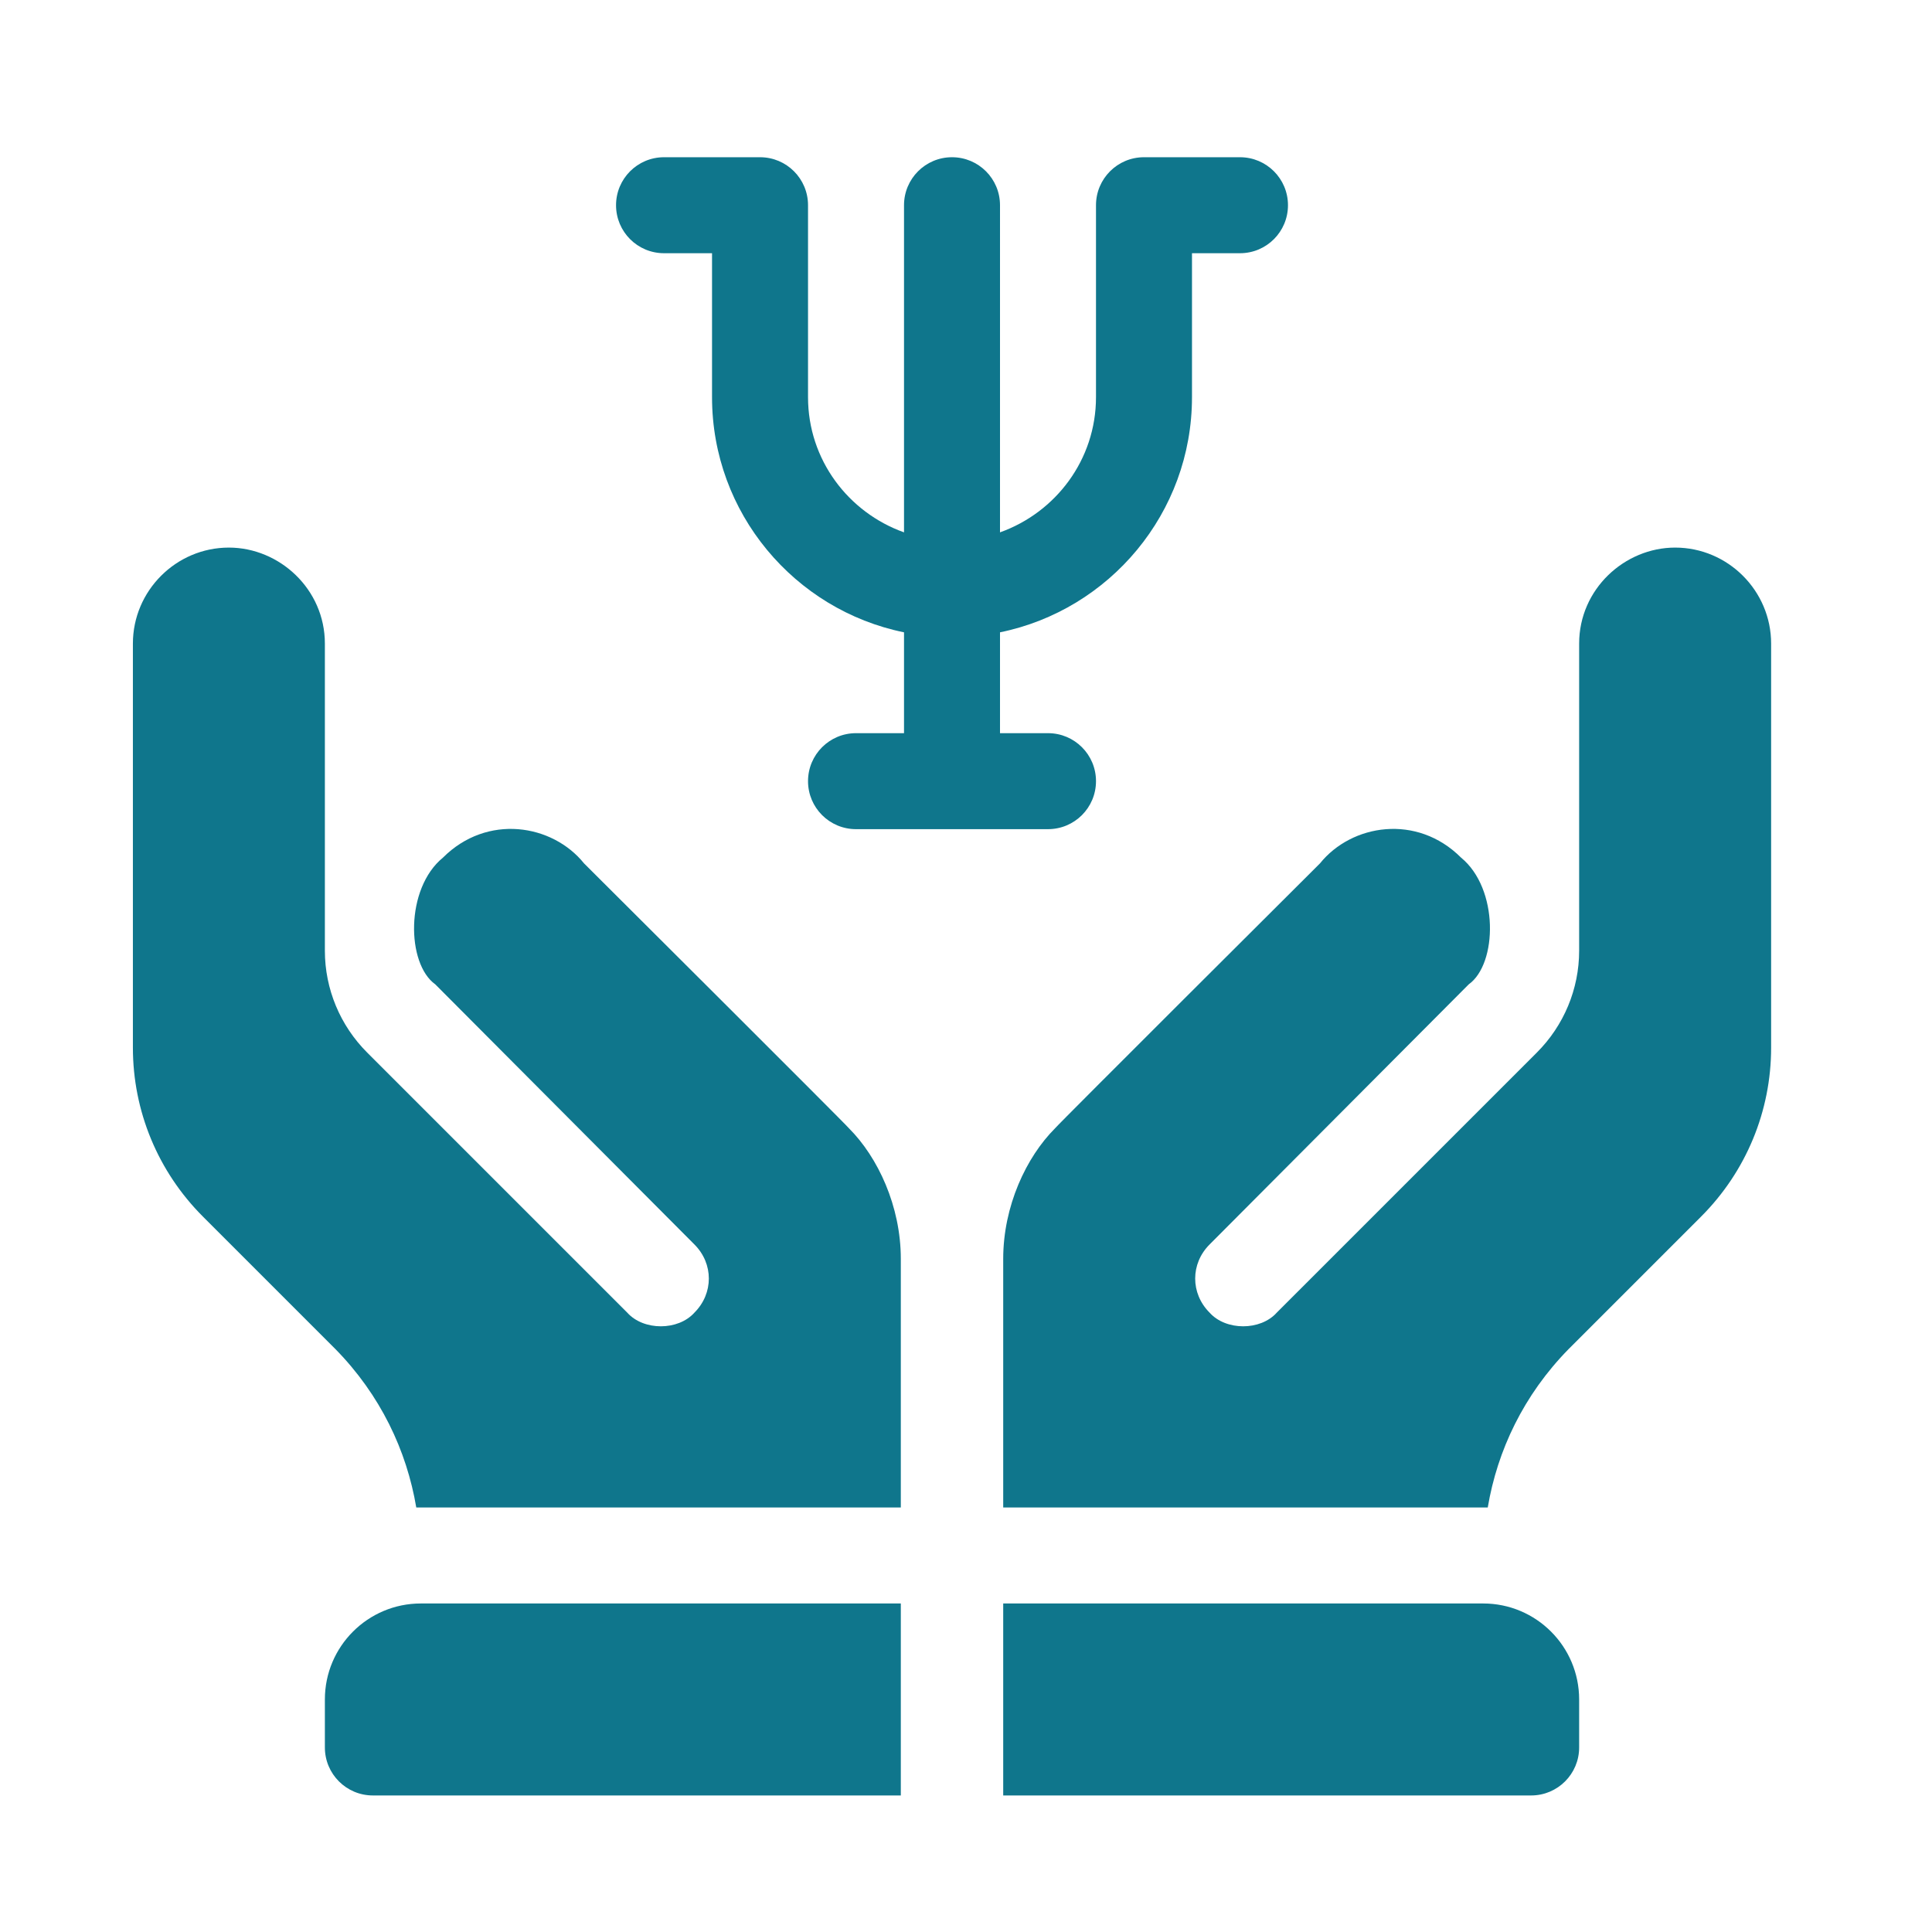 <?xml version="1.0" encoding="UTF-8" standalone="no"?>
<!-- Generator: Adobe Illustrator 16.0.0, SVG Export Plug-In . SVG Version: 6.00 Build 0)  -->

<svg
   xmlns:dc="http://purl.org/dc/elements/1.1/"
   xmlns:cc="http://creativecommons.org/ns#"
   xmlns:rdf="http://www.w3.org/1999/02/22-rdf-syntax-ns#"
   xmlns:svg="http://www.w3.org/2000/svg"
   xmlns="http://www.w3.org/2000/svg"
   xmlns:sodipodi="http://sodipodi.sourceforge.net/DTD/sodipodi-0.dtd"
   xmlns:inkscape="http://www.inkscape.org/namespaces/inkscape"
   version="1.1"
   x="0px"
   y="0px"
   width="64"
   height="64"
   viewBox="499 379 25.964 25.964"
   enable-background="new 0 0 1700.79 1700.79"
   xml:space="preserve"
   id="svg14"
   sodipodi:docname="icon.svg"
   inkscape:version="0.92.3 (2405546, 2018-03-11)"><defs
   id="defs18" /><sodipodi:namedview
   pagecolor="#ffffff"
   bordercolor="#666666"
   borderopacity="1"
   objecttolerance="10"
   gridtolerance="10"
   guidetolerance="10"
   inkscape:pageopacity="0"
   inkscape:pageshadow="2"
   inkscape:window-width="1920"
   inkscape:window-height="1057"
   id="namedview16"
   showgrid="false"
   inkscape:zoom="4.4402894"
   inkscape:cx="-23.948242"
   inkscape:cy="60.951836"
   inkscape:window-x="-8"
   inkscape:window-y="-8"
   inkscape:window-maximized="1"
   inkscape:current-layer="svg14" />

<g
   id="logo"
   transform="translate(0,-664.036)">
</g>
<g
   id="g5874"
   transform="matrix(0.043,0,0,0.043,500.786,381.113)"><g
     id="g5781">
	<g
   id="g5779">
		<path
   id="path5777"
   d="m 482,122 c -15.778,0 -30,12.971 -30,30 v 96 c 0,11.999 -4.801,23.399 -13.2,31.8 -29.194,29.194 -47.534,47.532 -81.301,81.299 -5.099,5.7 -15.899,5.7 -21,0 -5.999,-5.999 -5.999,-15.298 0,-21.299 l 81,-81.301 c 8.992,-6.422 9.439,-29.914 -2.401,-39.6 C 401.3,205.101 380.9,208.4 371,220.699 c -0.601,0.601 -82.2,81.901 -82.8,82.8 -9,9 -16.199,24.3 -16.199,40.8 0,44.066 0,57.898 0,77.701 h 151.437 c 3.001,-17.827 11.217,-35.189 25.263,-49.501 9.602,-9.602 32.036,-32.038 41.398,-41.4 C 504.2,317 512,298.1 512,278.301 c 0,-42.261 0,-84.269 0,-126.301 0,-16.5 -13.5,-30 -30,-30 z"
   inkscape:connector-curvature="0"
   style="fill:#0f768c" />
	</g>
</g><g
     id="g5787">
	<g
   id="g5785">
		<path
   id="path5783"
   d="M 223.801,303.499 C 223.2,302.601 141.601,221.3 141,220.699 131.099,208.4 110.7,205.1 96.901,218.899 c -11.84,9.686 -11.393,33.179 -2.401,39.6 l 81,81.301 c 5.999,6 5.999,15.3 0,21.299 -5.101,5.7 -15.901,5.7 -21,0 C 120.734,327.333 102.394,308.995 73.199,279.8 64.801,271.399 60,259.999 60,248 V 152 C 60,134.971 45.778,122 30,122 13.5,122 0,135.5 0,152 0,194.032 0,236.04 0,278.301 0,298.1 7.8,317 21.901,331.099 c 9.362,9.362 31.796,31.798 41.398,41.4 14.047,14.312 22.263,31.674 25.264,49.501 H 240 c 0,-19.803 0,-33.635 0,-77.701 0,-16.5 -7.2,-31.8 -16.199,-40.8 z"
   inkscape:connector-curvature="0"
   style="fill:#0f768c" />
	</g>
</g><g
     id="g5793">
	<g
   id="g5791">
		<path
   id="path5789"
   d="m 90,452 c -16.569,0 -30,13.431 -30,30 v 15 c 0,8.284 6.716,15 15,15 h 165 v -60 z"
   inkscape:connector-curvature="0"
   style="fill:#0f768c" />
	</g>
</g><g
     id="g5799">
	<g
   id="g5797">
		<path
   id="path5795"
   d="M 422,452 H 272 v 60 h 165 c 8.284,0 15,-6.716 15,-15 v -15 c 0,-16.569 -13.431,-30 -30,-30 z"
   inkscape:connector-curvature="0"
   style="fill:#0f768c" />
	</g>
</g><g
     id="g5805">
	<g
   id="g5803">
		<path
   id="path5801"
   d="m 346,0 h -30 c -8.291,0 -15,6.709 -15,15 v 60 c 0,19.53 -12.578,36.024 -30,42.237 V 15 C 271,6.709 264.291,0 256,0 247.709,0 241,6.709 241,15 V 117.237 C 223.578,111.024 211,94.53 211,75 V 15 C 211,6.709 204.291,0 196,0 h -30 c -8.291,0 -15,6.709 -15,15 0,8.291 6.709,15 15,15 h 15 v 45 c 0,36.216 25.801,66.513 60,73.482 V 180 h -15 c -8.291,0 -15,6.709 -15,15 0,8.291 6.709,15 15,15 h 60 c 8.291,0 15,-6.709 15,-15 0,-8.291 -6.709,-15 -15,-15 H 271 V 148.482 C 305.199,141.513 331,111.216 331,75 V 30 h 15 c 8.291,0 15,-6.709 15,-15 0,-8.291 -6.709,-15 -15,-15 z"
   inkscape:connector-curvature="0"
   style="fill:#0f768c" />
	</g>
</g><g
     id="g5807">
</g><g
     id="g5809">
</g><g
     id="g5811">
</g><g
     id="g5813">
</g><g
     id="g5815">
</g><g
     id="g5817">
</g><g
     id="g5819">
</g><g
     id="g5821">
</g><g
     id="g5823">
</g><g
     id="g5825">
</g><g
     id="g5827">
</g><g
     id="g5829">
</g><g
     id="g5831">
</g><g
     id="g5833">
</g><g
     id="g5835">
</g></g></svg>